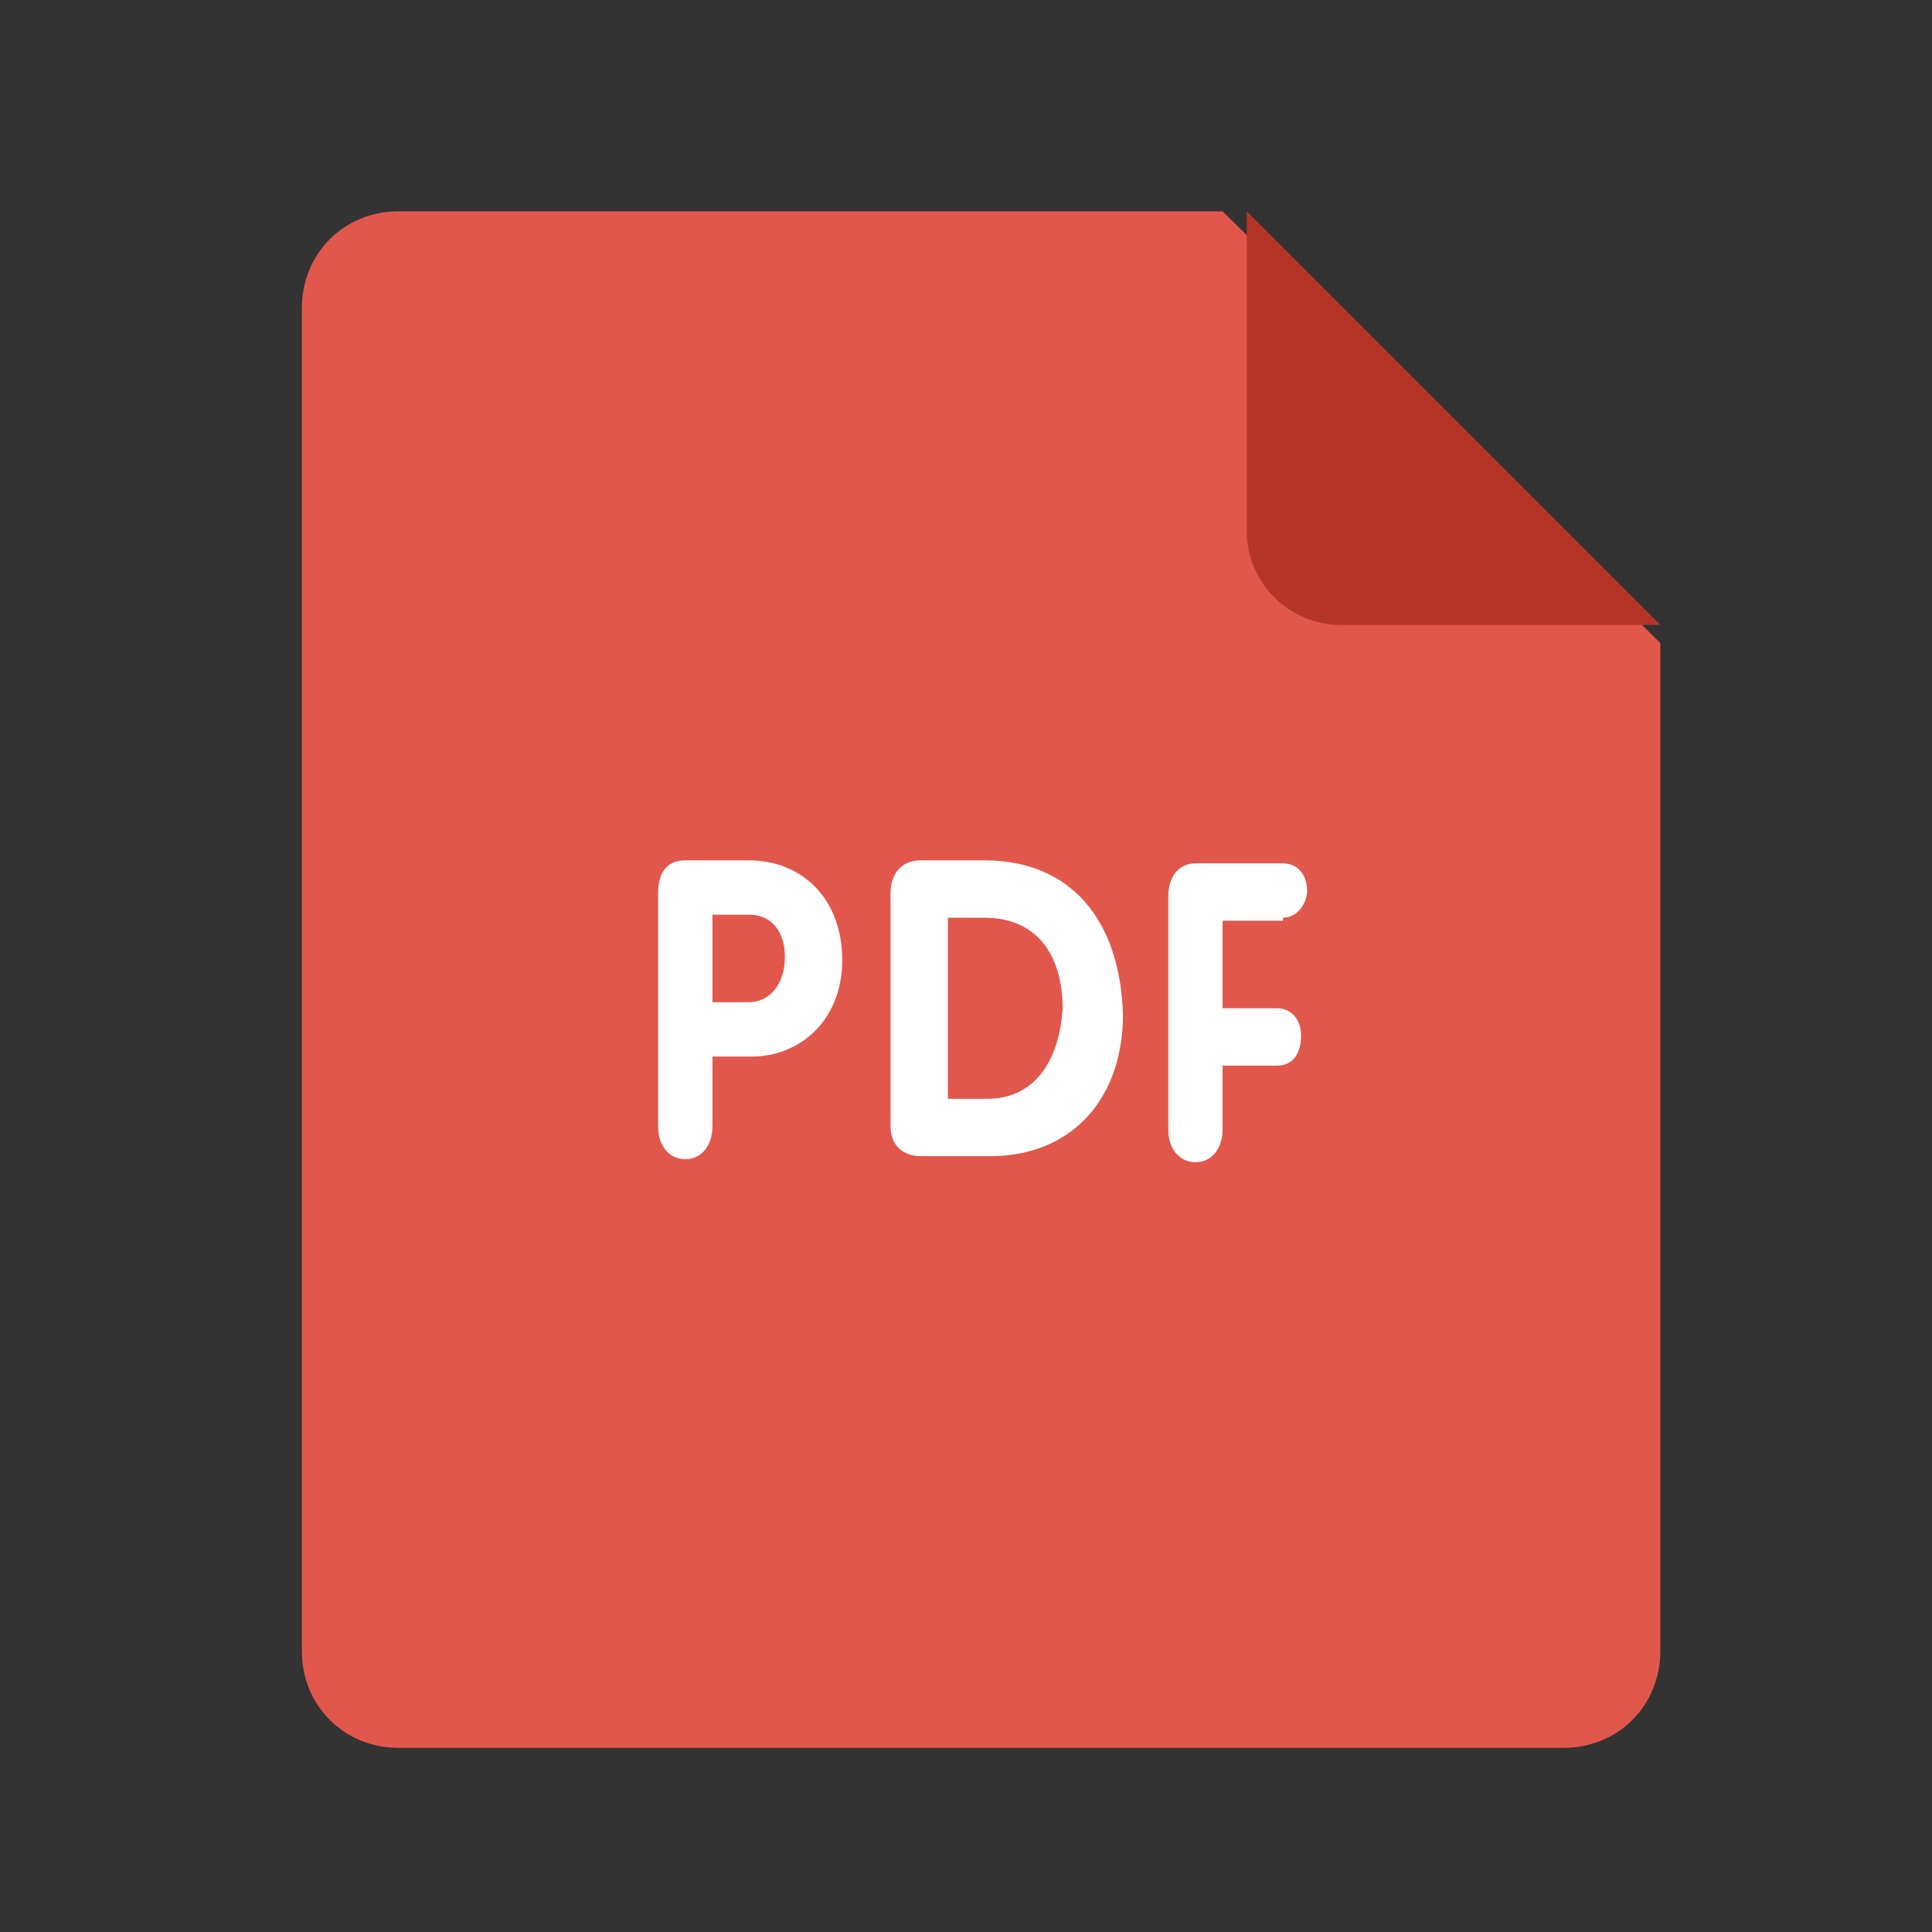 <?xml version="1.0" encoding="utf-8"?>
<!-- Generator: Adobe Illustrator 22.0.1, SVG Export Plug-In . SVG Version: 6.00 Build 0)  -->
<svg version="1.1" id="Layer_1" xmlns="http://www.w3.org/2000/svg" xmlns:xlink="http://www.w3.org/1999/xlink" x="0px" y="0px"
	 viewBox="0 0 64 64" style="enable-background:new 0 0 64 64;" xml:space="preserve">
<rect x="0" y="0" width="64" height="64" fill="#333333" stroke="none"/>
<style type="text/css">
	.st0{fill:#E2574C;}
	.st1{fill:#B53629;}
	.st2{fill:#FFFFFF;}
</style>
<title>pdf_file</title>
<desc>Created with Sketch.</desc>
<g id="Page-1">
	<g id="pdf_file">
		<g id="pdf" transform="translate(10, 7)">
			<path id="Shape" class="st0" d="M3.2,0h27.3L45,14.3v33.4c0,1.8-1.4,3.2-3.2,3.2H3.2c-1.8,0-3.2-1.4-3.2-3.2V3.2
				C0,1.4,1.4,0,3.2,0z"/>
			<path id="Shape_1_" class="st1" d="M45,13.7H34.4c-1.7,0-3.1-1.4-3.1-3.1V0L45,13.7z"/>
			<path id="Shape_2_" class="st2" d="M32.5,23.4c0.5,0,0.8-0.5,0.8-0.9c0-0.5-0.3-0.9-0.8-0.9h-2.9c-0.6,0-0.9,0.5-0.9,1.1v7.7
				c0,0.7,0.4,1.1,0.9,1.1c0.5,0,0.9-0.4,0.9-1.1v-2.1h1.8c0.6,0,0.8-0.5,0.8-1c0-0.5-0.3-0.9-0.8-0.9h-1.8v-2.9H32.5z M22.6,21.5
				h-2.1c-0.6,0-1,0.4-1,1.1v7.7c0,0.8,0.6,1,1,1h2.3c2.7,0,4.4-1.9,4.4-4.7C27.1,23.5,25.5,21.5,22.6,21.5z M22.7,29.4h-1.3v-6h1.2
				c1.8,0,2.6,1.3,2.6,3C25.1,28.1,24.3,29.4,22.7,29.4z M14.8,21.5h-2.1c-0.6,0-0.9,0.4-0.9,1.1v7.7c0,0.7,0.4,1.1,0.9,1.1
				c0.5,0,0.9-0.4,0.9-1.1V28h1.3c1.6,0,3-1.2,3-3.2C17.9,22.8,16.6,21.5,14.8,21.5z M14.8,26.2h-1.2v-2.9h1.2
				c0.8,0,1.2,0.6,1.2,1.4C16,25.6,15.5,26.2,14.8,26.2z"/>
		</g>
	</g>
</g>
</svg>
